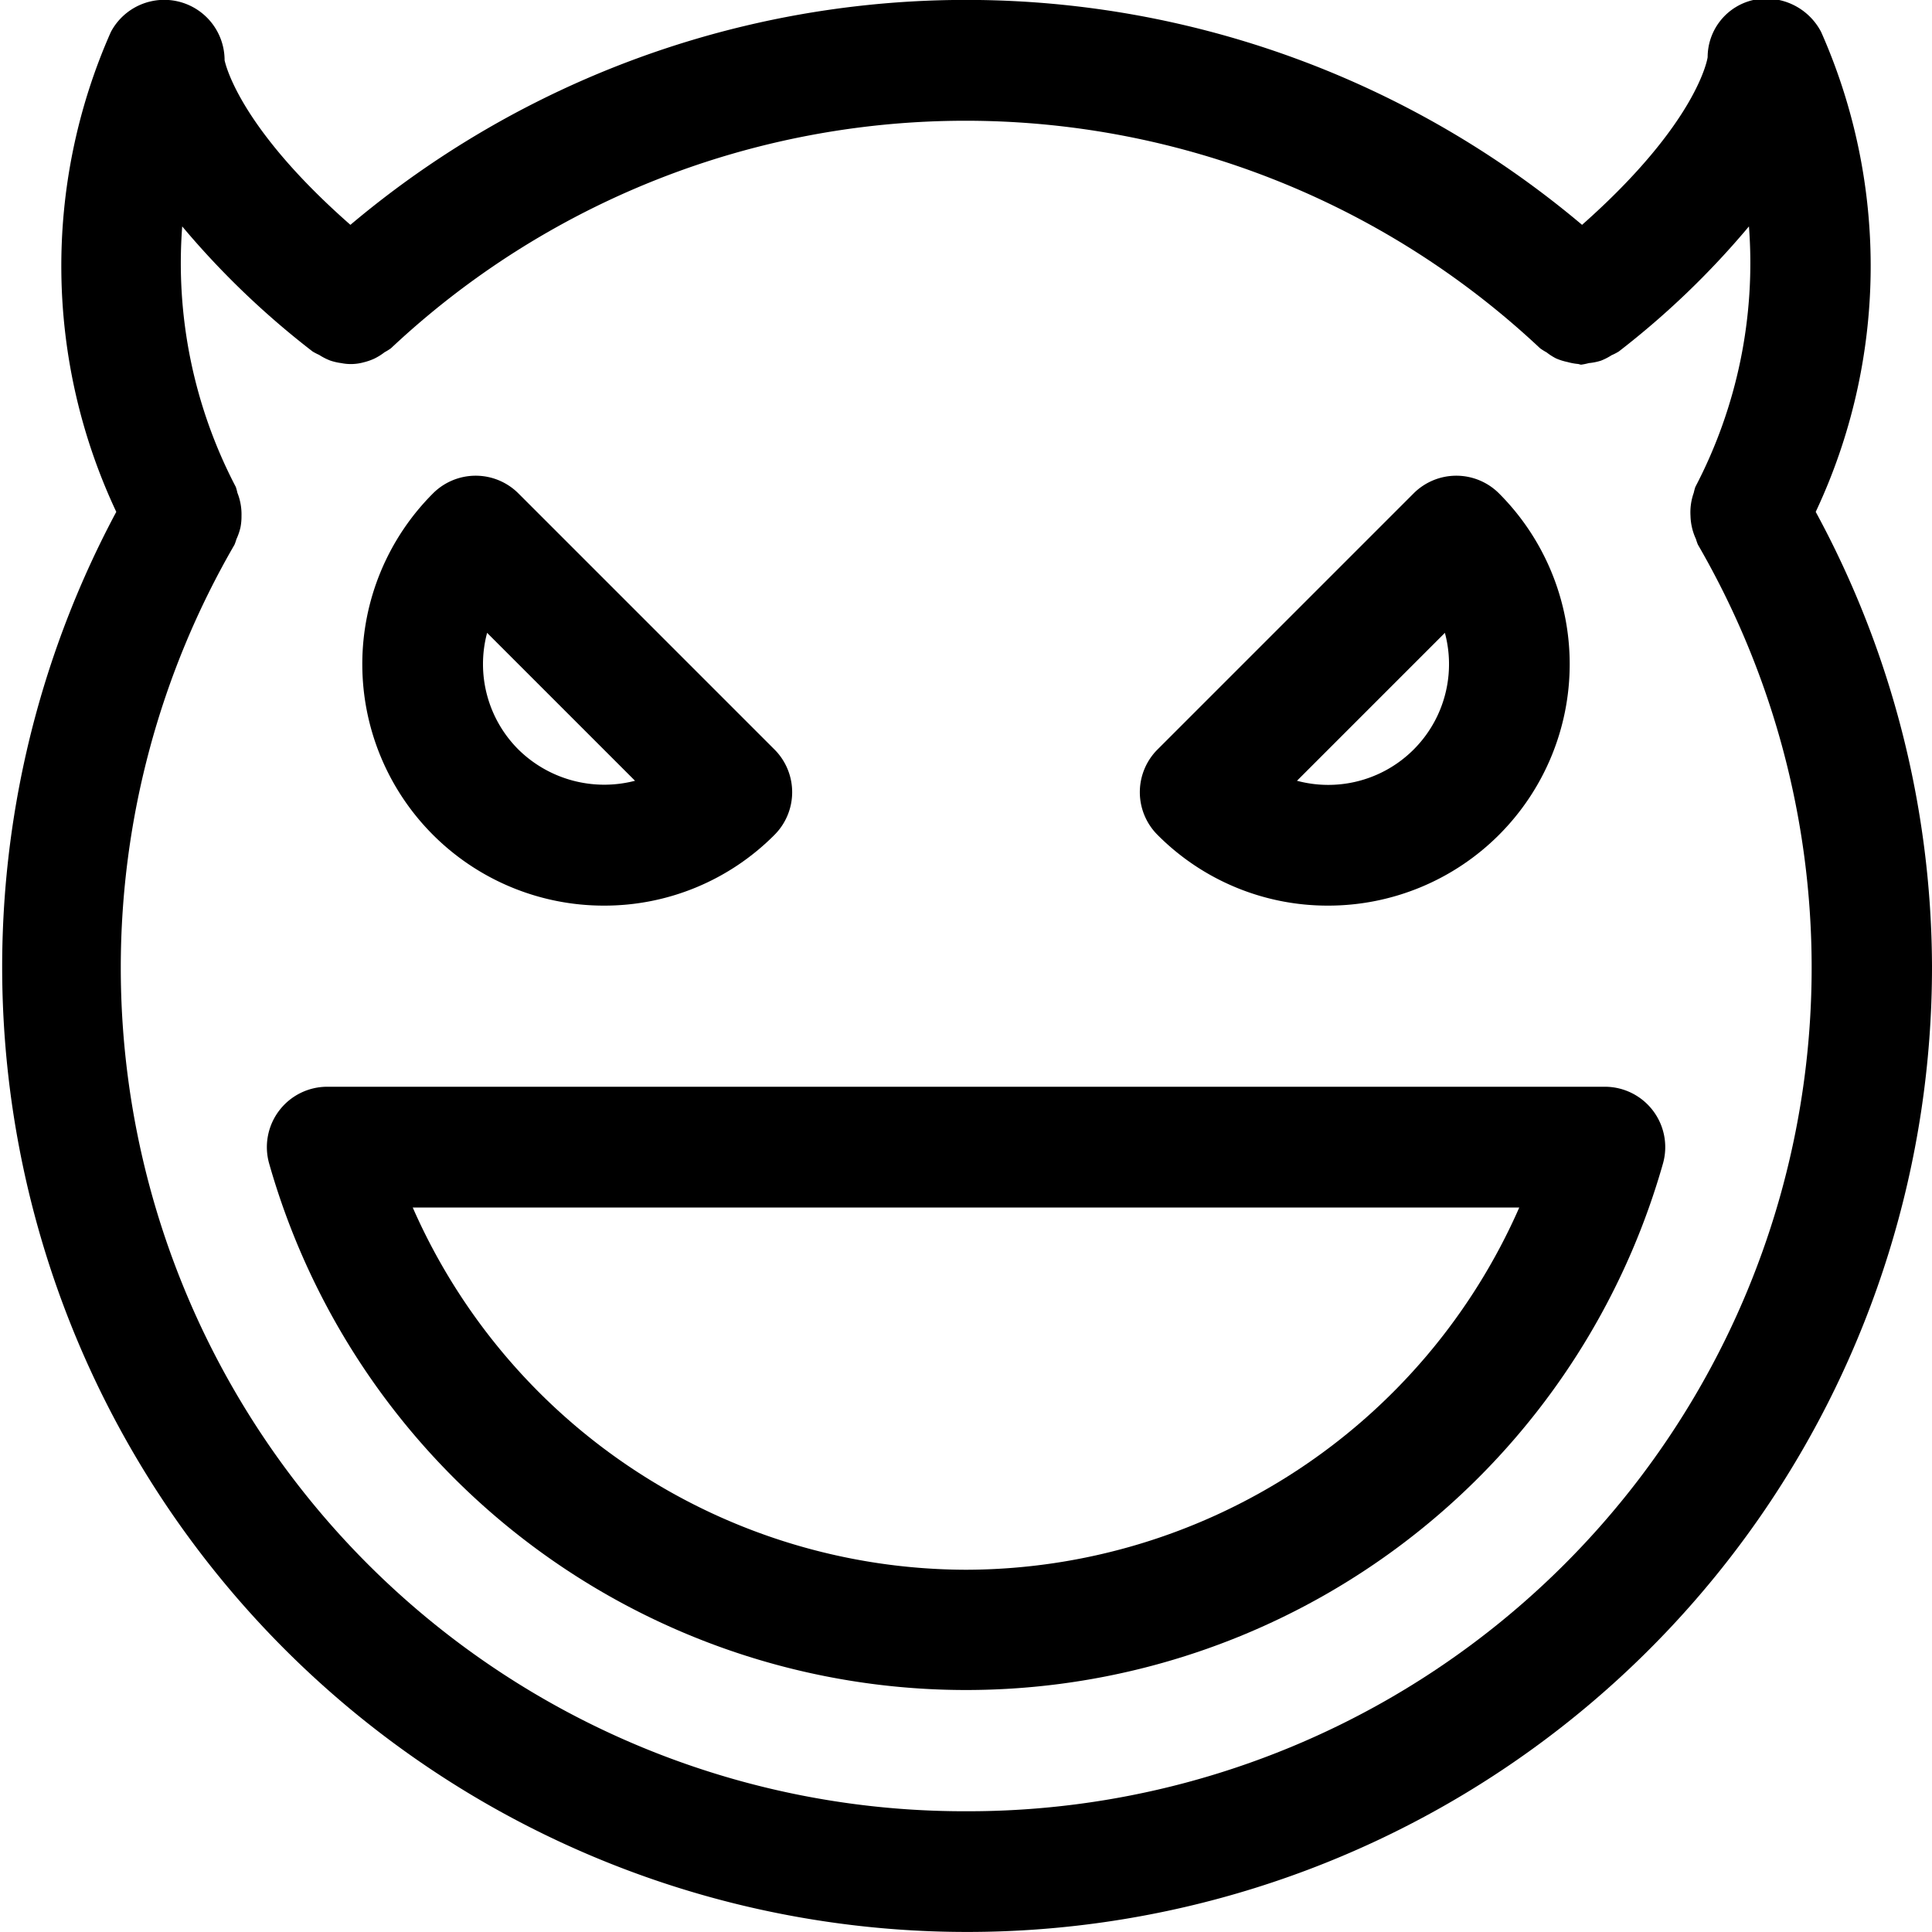 <svg xmlns="http://www.w3.org/2000/svg" viewBox="0 0 16 16">
  <title>devil</title>
  <path d="M5,7.5a1.985,1.985,0,0,0,1.414-.586.5.5,0,0,0,0-.707L4.293,4.086a.5.5,0,0,0-.707,0A2,2,0,0,0,5,7.5ZM4.034,5.241,5.259,6.466a1.013,1.013,0,0,1-.966-.259A1,1,0,0,1,4.034,5.241Z"/>
  <path d="M11,7.5a2,2,0,0,0,1.414-3.414.5.5,0,0,0-.707,0L9.586,6.207a.5.5,0,0,0,0,.707A1.985,1.985,0,0,0,11,7.5Zm.966-2.259a1,1,0,0,1-1.225,1.225Z"/>
  <path d="M13.29,9H2.71a.5.5,0,0,0-.481.636,6,6,0,0,0,11.543,0A.5.5,0,0,0,13.29,9ZM8,13a5.016,5.016,0,0,1-4.582-3h9.164A5.016,5.016,0,0,1,8,13Z"/>
  <path d="M15.082.265A.513.513,0,0,0,14.52,0a.486.486,0,0,0-.378.473c0,.005-.078.538-1.04,1.389a7.913,7.913,0,0,0-10.2,0C1.951,1.027,1.862.5,1.86.5A.5.5,0,0,0,.918.265,4.782,4.782,0,0,0,.963,4.239,7.991,7.991,0,1,0,16,8a7.94,7.94,0,0,0-.963-3.761A4.782,4.782,0,0,0,15.082.265ZM8,15A6.986,6.986,0,0,1,1.942,4.511a.459.459,0,0,0,.016-.046.486.486,0,0,0,.034-.1A.475.475,0,0,0,2,4.273a.482.482,0,0,0-.034-.192.468.468,0,0,0-.013-.048,4,4,0,0,1-.444-2.158A6.932,6.932,0,0,0,2.589,2.911a.46.46,0,0,0,.054.028.484.484,0,0,0,.092.047.474.474,0,0,0,.091.021A.4.4,0,0,0,3.014,3,.48.48,0,0,0,3.1,2.97a.485.485,0,0,0,.085-.053.466.466,0,0,0,.053-.033,6.95,6.95,0,0,1,9.516,0,.466.466,0,0,0,.054.034.484.484,0,0,0,.078.05.473.473,0,0,0,.095.03.484.484,0,0,0,.084.016c.01,0,.02.006.03.006a.5.5,0,0,0,.063-.013.48.48,0,0,0,.1-.02.486.486,0,0,0,.088-.045.465.465,0,0,0,.06-.031,6.932,6.932,0,0,0,1.078-1.036,4,4,0,0,1-.444,2.158.455.455,0,0,0-.013.048A.482.482,0,0,0,14,4.273a.484.484,0,0,0,.045.191.48.48,0,0,0,.016.046A6.986,6.986,0,0,1,8,15Z"/>
</svg>

